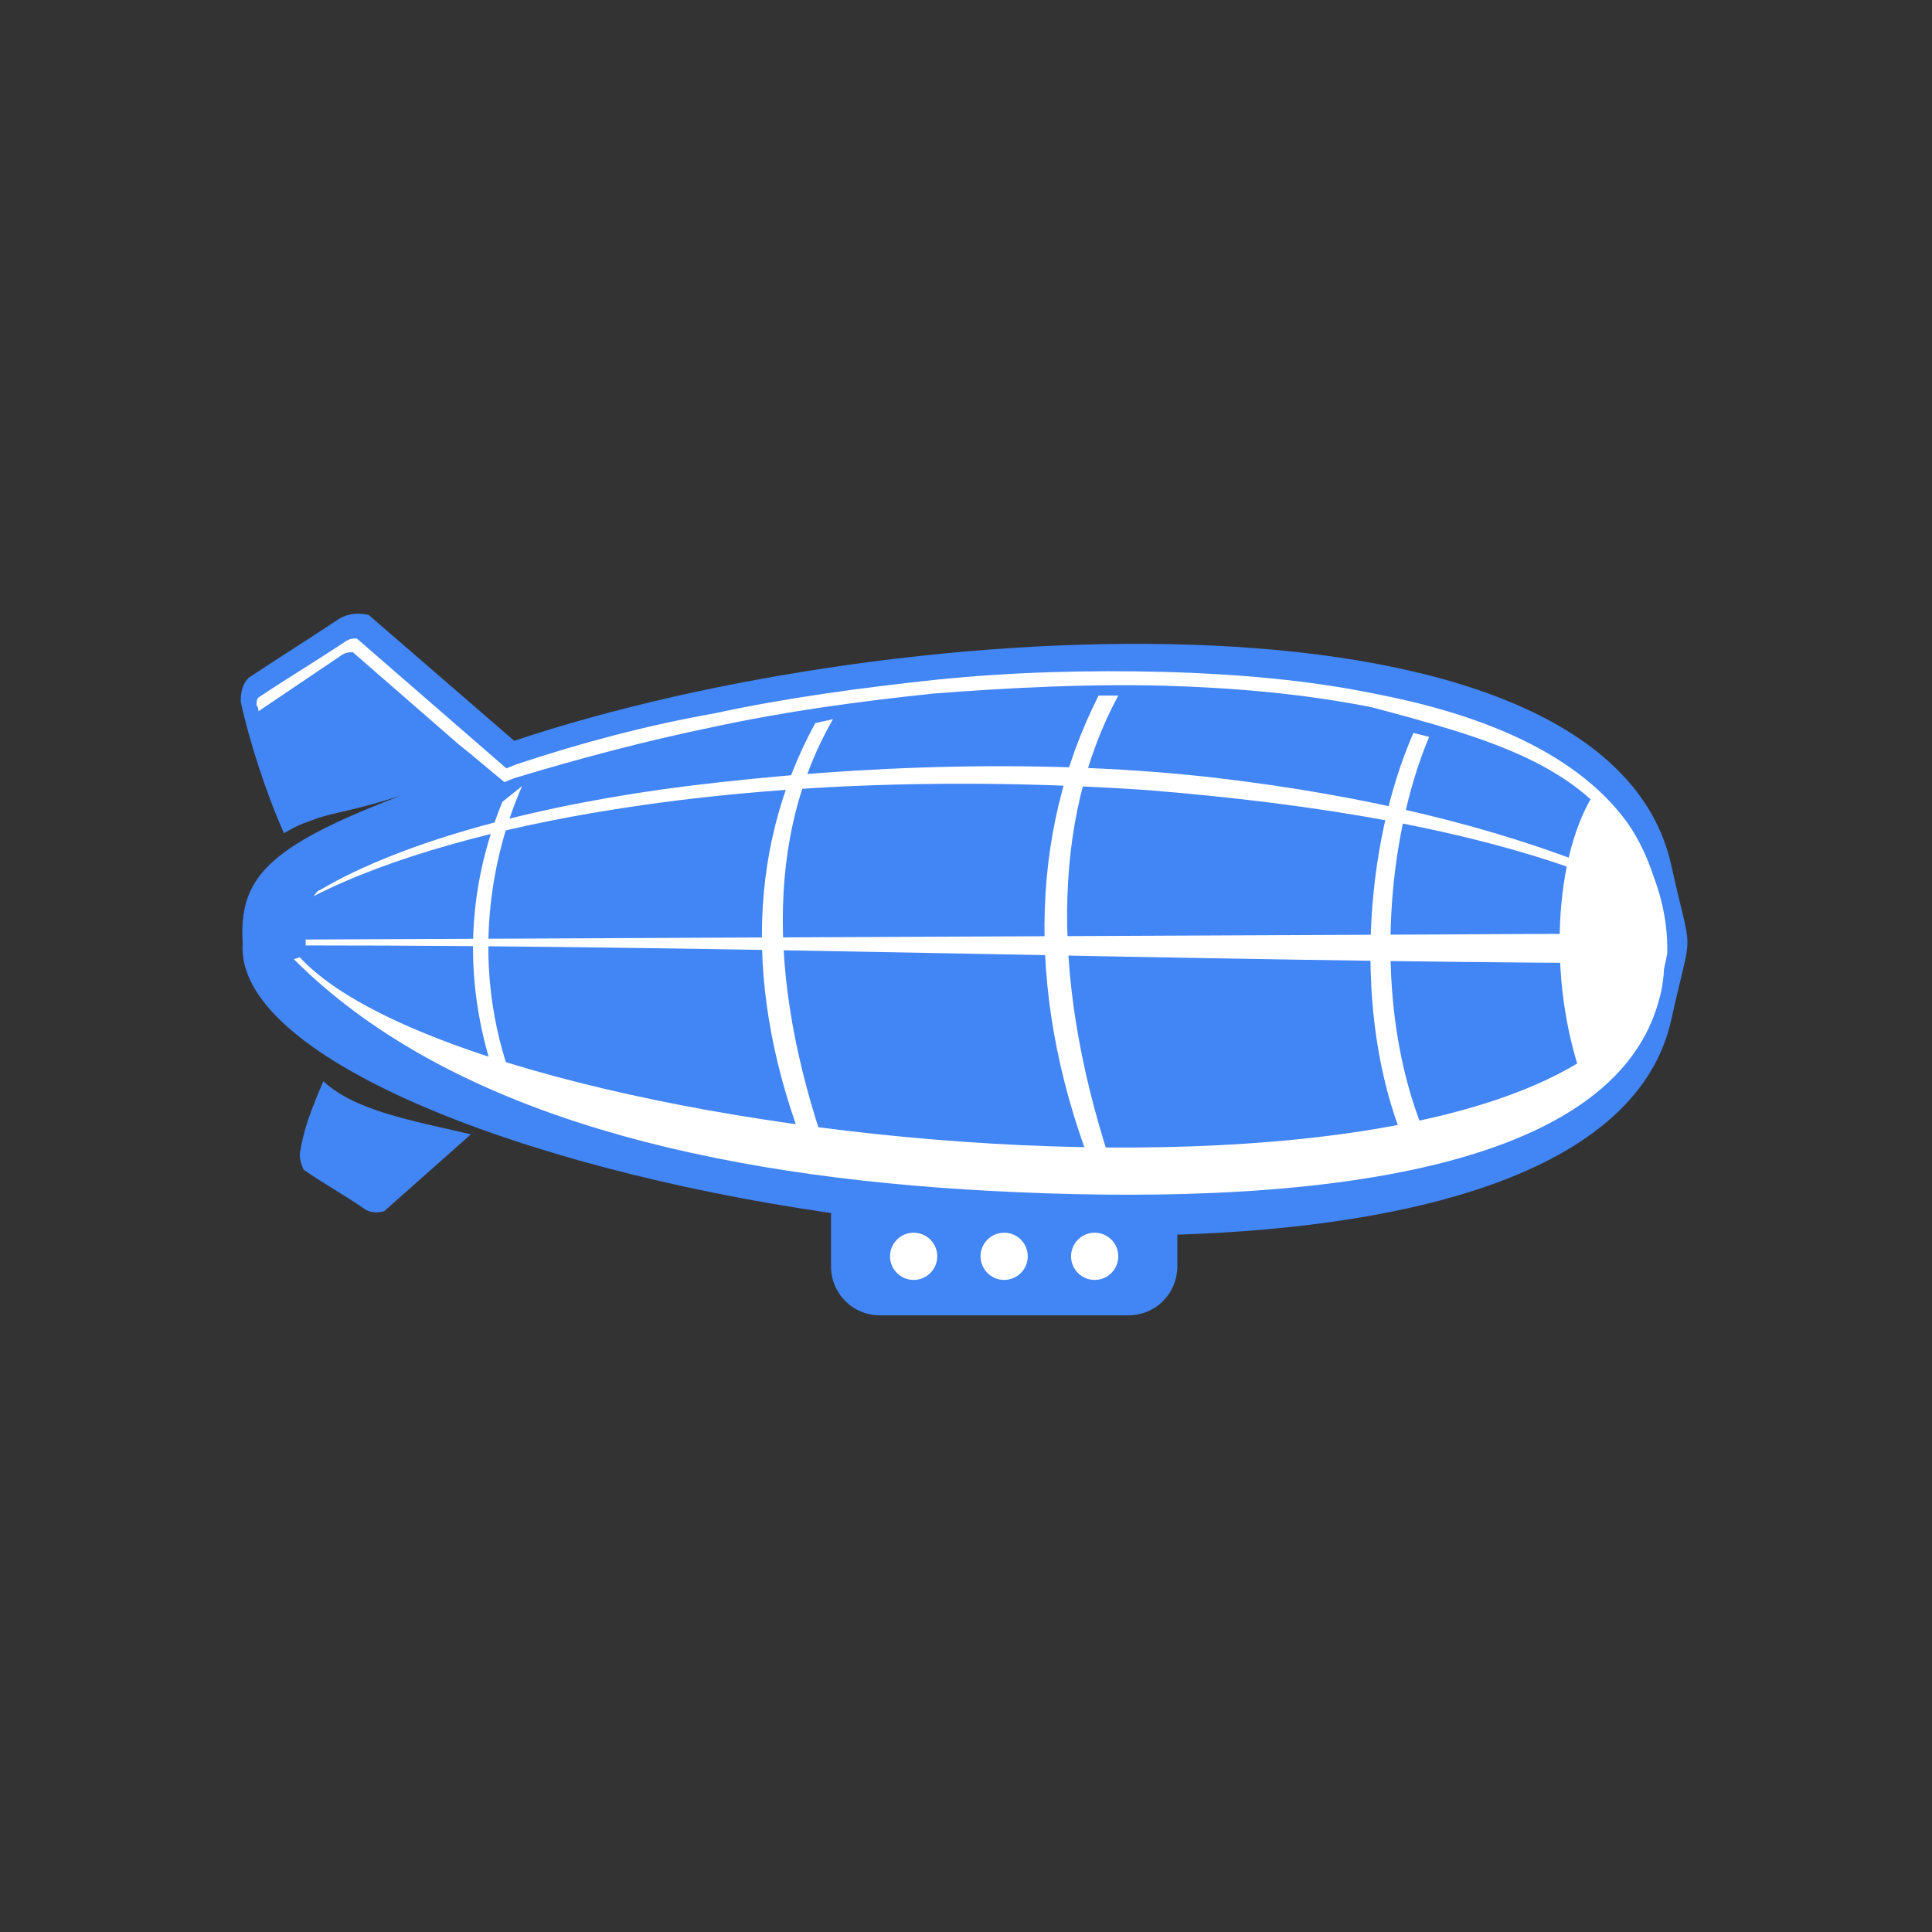 <?xml version="1.0" encoding="UTF-8" standalone="no"?>
<svg width="512px" height="512px" viewBox="0 0 512 512" version="1.1" xmlns="http://www.w3.org/2000/svg" xmlns:xlink="http://www.w3.org/1999/xlink" xmlns:sketch="http://www.bohemiancoding.com/sketch/ns">
    <rect x="0" y="0" width="512" height="512" fill="#333333" stroke="none"/>
    <!-- Generator: Sketch 3.5.1 (25234) - http://www.bohemiancoding.com/sketch -->
    <title>logo2</title>
    <desc>Created with Sketch.</desc>
    <defs></defs>
    <g id="Android" stroke="none" stroke-width="1" fill="none" fill-rule="evenodd" sketch:type="MSPage">
        <g id="logo2" sketch:type="MSArtboardGroup">
            <g id="Rectangle-5-+-klichat" sketch:type="MSLayerGroup" transform="translate(56, 155)">
                <g id="klichat" transform="translate(0.494, 0.126)" sketch:type="MSShapeGroup">
                    <path d="M386.386,74.044 C392.122,100.116 392.122,89.166 386.386,115.238 C377.522,154.867 319.642,169.989 255.505,172.075 L255.505,180.418 C255.505,187.718 249.769,193.454 242.469,193.454 L176.768,193.454 C169.468,193.454 163.732,187.718 163.732,180.418 L163.732,166.339 C80.302,154.346 5.736,124.624 7.822,94.902 C6.779,77.694 14.079,69.351 49.537,55.794 C38.065,59.444 33.372,59.965 28.158,61.53 C25.55,62.573 22.943,63.094 18.772,65.701 C14.079,55.273 9.386,40.672 7.3,30.765 C7.3,28.158 7.822,26.072 9.386,24.508 C17.207,19.293 25.55,14.079 33.372,8.864 C35.979,7.3 38.586,7.3 41.194,7.822 L79.78,41.194 C182.504,6.779 369.179,-2.607 386.386,74.044 L386.386,74.044 L386.386,74.044 Z M68.308,145.481 C52.665,141.831 37.544,139.224 29.201,131.403 C26.072,138.703 23.986,143.917 22.943,150.696 C22.943,152.26 23.465,153.824 23.986,154.867 C29.201,158.517 34.936,161.646 40.151,165.296 C41.715,166.339 43.801,166.339 45.365,165.817 L68.308,145.481 L68.308,145.481 Z" id="Shape" fill="#4285F4"></path>
                    <path d="M11.993,33.372 C11.993,32.851 11.993,32.329 11.472,31.808 C11.472,31.286 11.472,30.243 11.993,29.722 C19.815,24.508 27.636,19.815 35.458,14.6 C36.501,14.079 37.022,14.079 38.065,14.079 L77.694,48.494 L80.302,47.451 C97.509,41.715 115.238,37.022 132.967,33.894 C152.26,29.722 172.075,27.115 191.368,25.029 C211.704,22.943 232.04,22.422 252.376,22.943 C270.627,23.465 289.92,25.029 307.649,28.679 C332.156,33.372 360.314,42.758 374.914,63.094 C380.65,71.437 384.3,82.387 384.3,94.38 C384.3,94.902 384.3,95.423 383.779,96.466 C381.172,85.516 380.129,76.651 375.436,69.351 C362.4,47.451 338.414,40.672 307.127,32.329 C288.877,28.679 270.105,27.115 251.855,26.593 C231.519,26.072 211.183,27.115 190.847,28.679 C171.032,30.765 151.739,33.372 132.445,37.544 C114.717,41.194 96.988,45.887 79.78,51.101 L77.173,52.144 L67.787,44.322 L65.18,42.237 L37.022,17.729 C35.979,17.729 35.458,17.729 34.415,18.25 L11.993,33.372 L11.993,33.372 Z" id="Shape" fill="#FFFFFF"></path>
                    <path d="M383.257,109.502 C384.822,104.288 384.822,96.466 383.779,99.595 C365.007,179.375 70.394,150.174 22.943,98.552 L21.379,99.073 C60.487,138.181 125.145,155.389 199.19,160.082 C274.798,164.775 370.221,160.082 383.257,109.502 L383.257,109.502 Z" id="Shape" fill="#FFFFFF"></path>
                    <path d="M159.56,36.501 L164.253,35.458 C146.524,66.223 146.524,106.895 164.253,154.867 L159.039,154.867 C140.788,111.588 140.788,70.916 159.56,36.501 L159.56,36.501 Z" id="Shape" fill="#FFFFFF"></path>
                    <path d="M81.866,53.187 C72.48,74.566 68.308,104.288 80.302,134.01 L75.609,132.967 C65.701,105.852 67.266,80.302 76.651,57.358 L81.866,53.187 L81.866,53.187 Z" id="Shape" fill="#FFFFFF"></path>
                    <path d="M234.647,29.201 L239.862,29.201 C222.133,62.051 221.611,106.373 239.34,157.474 L234.126,157.474 C215.354,111.066 215.876,66.223 234.647,29.201 L234.647,29.201 Z" id="Shape" fill="#FFFFFF"></path>
                    <path d="M322.249,40.151 C310.777,67.266 307.127,111.066 320.685,144.439 L315.47,147.046 C301.913,113.674 305.042,68.83 318.078,39.108 L322.249,40.151 L322.249,40.151 Z" id="Shape" fill="#FFFFFF"></path>
                    <path d="M266.455,51.101 C306.085,55.794 339.978,64.137 368.136,75.609 C367.614,75.609 366.571,77.173 366.05,77.173 C333.199,64.658 292.527,57.88 247.162,54.23 C201.275,51.101 151.217,52.144 105.852,59.444 C76.13,64.137 46.929,71.959 26.593,82.387 C27.115,81.866 27.636,80.823 28.158,80.823 C51.101,67.266 88.123,57.88 125.667,53.187 C172.075,47.451 222.133,45.887 266.455,51.101 L266.455,51.101 Z" id="Shape" fill="#FFFFFF"></path>
                    <path d="M24.508,95.423 C139.746,95.423 256.548,99.595 371.264,100.116 C370.743,98.552 370.743,94.902 371.264,92.295 L24.508,93.859 L24.508,95.423 L24.508,95.423 Z" id="Shape" fill="#FFFFFF"></path>
                    <path d="M385.343,97.509 C385.865,78.216 374.393,59.965 365.529,55.794 C354.578,74.044 354.057,107.938 363.443,132.445 C375.436,122.538 383.257,110.024 385.343,97.509 L385.343,97.509 Z" id="Shape" fill="#FFFFFF"></path>
                    <ellipse id="Oval" fill="#FFFFFF" cx="185.632" cy="177.811" rx="6.257" ry="6.257"></ellipse>
                    <ellipse id="Oval" fill="#FFFFFF" cx="209.618" cy="177.811" rx="6.257" ry="6.257"></ellipse>
                    <ellipse id="Oval" fill="#FFFFFF" cx="233.605" cy="177.811" rx="6.257" ry="6.257"></ellipse>
                </g>
            </g>
        </g>
    </g>
</svg>